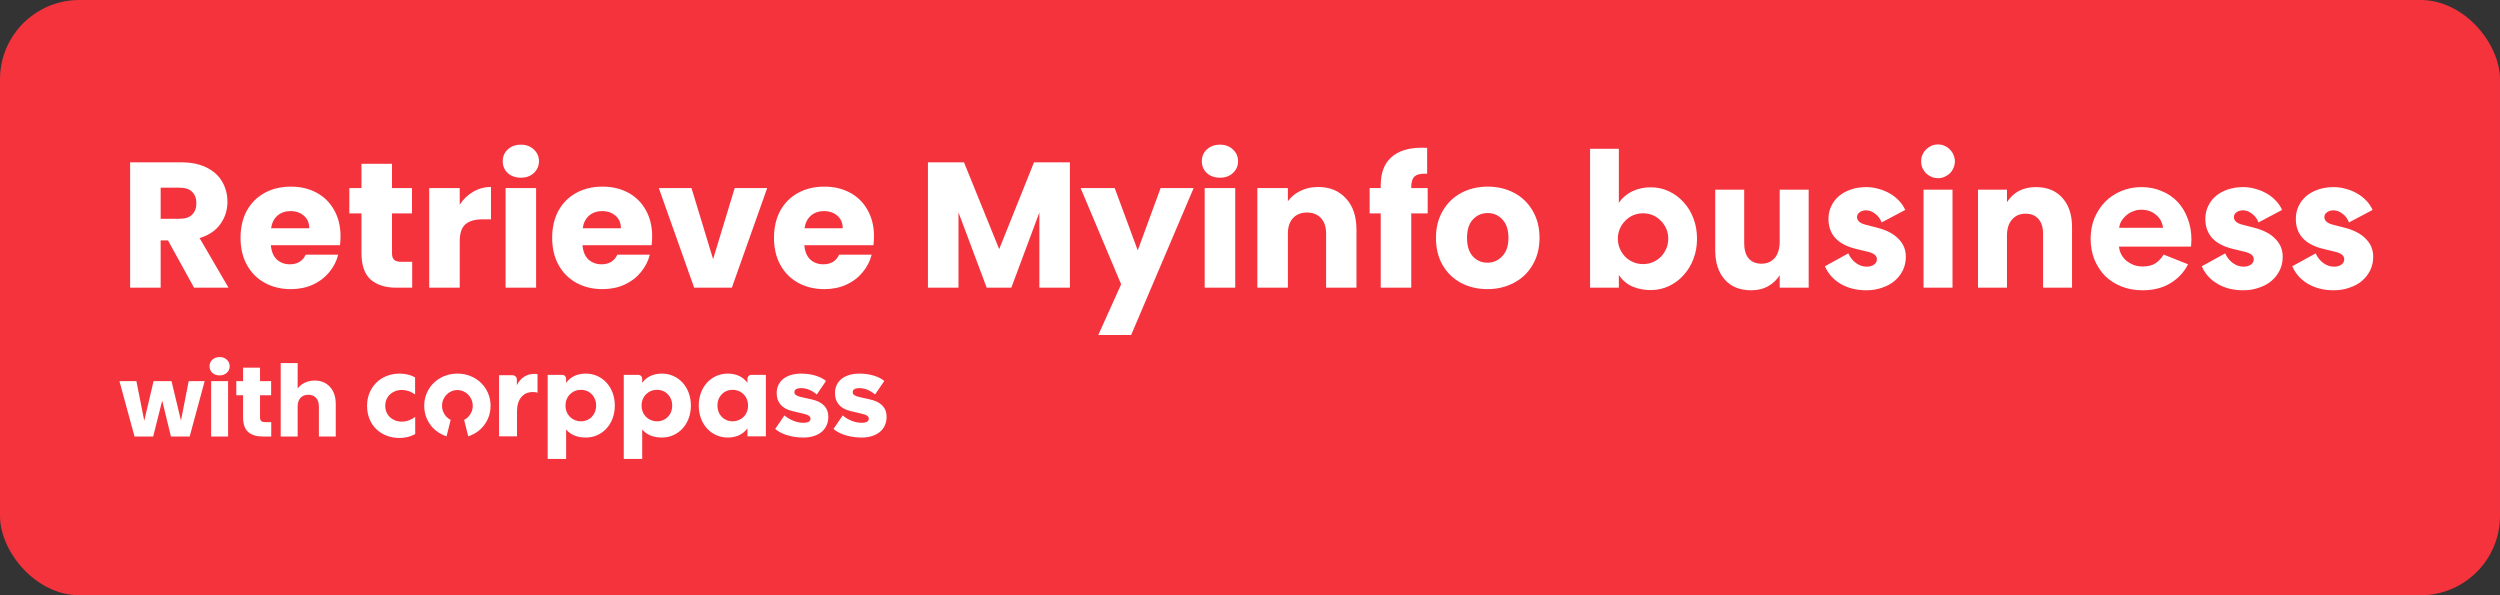 <svg width="252" height="60" viewBox="0 0 252 60" fill="none" xmlns="http://www.w3.org/2000/svg">
<rect x="0" y="0" width="252" height="60" fill="#333333" stroke="none"/>
<rect width="252" height="60" rx="8" fill="#F4333D"/>
<path d="M19.56 29L16.932 24.23H16.194V29H13.116V16.364H18.282C19.278 16.364 20.124 16.538 20.82 16.886C21.528 17.234 22.056 17.714 22.404 18.326C22.752 18.926 22.926 19.598 22.926 20.342C22.926 21.182 22.686 21.932 22.206 22.592C21.738 23.252 21.042 23.72 20.118 23.996L23.034 29H19.56ZM16.194 22.052H18.102C18.666 22.052 19.086 21.914 19.362 21.638C19.65 21.362 19.794 20.972 19.794 20.468C19.794 19.988 19.65 19.61 19.362 19.334C19.086 19.058 18.666 18.92 18.102 18.92H16.194V22.052Z" fill="white"/>
<path d="M34.326 23.816C34.326 24.104 34.308 24.404 34.272 24.716H27.306C27.354 25.34 27.552 25.82 27.9 26.156C28.26 26.48 28.698 26.642 29.214 26.642C29.982 26.642 30.516 26.318 30.816 25.67H34.092C33.924 26.33 33.618 26.924 33.174 27.452C32.742 27.98 32.196 28.394 31.536 28.694C30.876 28.994 30.138 29.144 29.322 29.144C28.338 29.144 27.462 28.934 26.694 28.514C25.926 28.094 25.326 27.494 24.894 26.714C24.462 25.934 24.246 25.022 24.246 23.978C24.246 22.934 24.456 22.022 24.876 21.242C25.308 20.462 25.908 19.862 26.676 19.442C27.444 19.022 28.326 18.812 29.322 18.812C30.294 18.812 31.158 19.016 31.914 19.424C32.67 19.832 33.258 20.414 33.678 21.17C34.11 21.926 34.326 22.808 34.326 23.816ZM31.176 23.006C31.176 22.478 30.996 22.058 30.636 21.746C30.276 21.434 29.826 21.278 29.286 21.278C28.77 21.278 28.332 21.428 27.972 21.728C27.624 22.028 27.408 22.454 27.324 23.006H31.176Z" fill="white"/>
<path d="M41.548 26.39V29H39.982C38.866 29 37.996 28.73 37.372 28.19C36.748 27.638 36.436 26.744 36.436 25.508V21.512H35.212V18.956H36.436V16.508H39.514V18.956H41.53V21.512H39.514V25.544C39.514 25.844 39.586 26.06 39.73 26.192C39.874 26.324 40.114 26.39 40.45 26.39H41.548Z" fill="white"/>
<path d="M46.34 20.63C46.7 20.078 47.151 19.646 47.691 19.334C48.23 19.01 48.831 18.848 49.49 18.848V22.106H48.645C47.877 22.106 47.3 22.274 46.916 22.61C46.532 22.934 46.34 23.51 46.34 24.338V29H43.263V18.956H46.34V20.63Z" fill="white"/>
<path d="M52.51 17.912C51.97 17.912 51.526 17.756 51.178 17.444C50.842 17.12 50.674 16.724 50.674 16.256C50.674 15.776 50.842 15.38 51.178 15.068C51.526 14.744 51.97 14.582 52.51 14.582C53.038 14.582 53.47 14.744 53.806 15.068C54.154 15.38 54.328 15.776 54.328 16.256C54.328 16.724 54.154 17.12 53.806 17.444C53.47 17.756 53.038 17.912 52.51 17.912ZM54.04 18.956V29H50.962V18.956H54.04Z" fill="white"/>
<path d="M65.738 23.816C65.738 24.104 65.72 24.404 65.684 24.716H58.718C58.766 25.34 58.964 25.82 59.312 26.156C59.672 26.48 60.11 26.642 60.626 26.642C61.394 26.642 61.928 26.318 62.228 25.67H65.504C65.336 26.33 65.03 26.924 64.586 27.452C64.154 27.98 63.608 28.394 62.948 28.694C62.288 28.994 61.55 29.144 60.734 29.144C59.75 29.144 58.874 28.934 58.106 28.514C57.338 28.094 56.738 27.494 56.306 26.714C55.874 25.934 55.658 25.022 55.658 23.978C55.658 22.934 55.868 22.022 56.288 21.242C56.72 20.462 57.32 19.862 58.088 19.442C58.856 19.022 59.738 18.812 60.734 18.812C61.706 18.812 62.57 19.016 63.326 19.424C64.082 19.832 64.67 20.414 65.09 21.17C65.522 21.926 65.738 22.808 65.738 23.816ZM62.588 23.006C62.588 22.478 62.408 22.058 62.048 21.746C61.688 21.434 61.238 21.278 60.698 21.278C60.182 21.278 59.744 21.428 59.384 21.728C59.036 22.028 58.82 22.454 58.736 23.006H62.588Z" fill="white"/>
<path d="M71.88 26.12L74.058 18.956H77.334L73.77 29H69.972L66.408 18.956H69.702L71.88 26.12Z" fill="white"/>
<path d="M88.098 23.816C88.098 24.104 88.08 24.404 88.044 24.716H81.078C81.126 25.34 81.324 25.82 81.672 26.156C82.032 26.48 82.47 26.642 82.986 26.642C83.754 26.642 84.288 26.318 84.588 25.67H87.864C87.696 26.33 87.39 26.924 86.946 27.452C86.514 27.98 85.968 28.394 85.308 28.694C84.648 28.994 83.91 29.144 83.094 29.144C82.11 29.144 81.234 28.934 80.466 28.514C79.698 28.094 79.098 27.494 78.666 26.714C78.234 25.934 78.018 25.022 78.018 23.978C78.018 22.934 78.228 22.022 78.648 21.242C79.08 20.462 79.68 19.862 80.448 19.442C81.216 19.022 82.098 18.812 83.094 18.812C84.066 18.812 84.93 19.016 85.686 19.424C86.442 19.832 87.03 20.414 87.45 21.17C87.882 21.926 88.098 22.808 88.098 23.816ZM84.948 23.006C84.948 22.478 84.768 22.058 84.408 21.746C84.048 21.434 83.598 21.278 83.058 21.278C82.542 21.278 82.104 21.428 81.744 21.728C81.396 22.028 81.18 22.454 81.096 23.006H84.948Z" fill="white"/>
<path d="M107.846 16.364V29H104.768V21.422L101.942 29H99.458L96.614 21.404V29H93.536V16.364H97.172L100.718 25.112L104.228 16.364H107.846Z" fill="white"/>
<path d="M120.319 18.956L114.019 33.77H110.707L113.011 28.658L108.925 18.956H112.363L114.685 25.238L116.989 18.956H120.319Z" fill="white"/>
<path d="M122.98 17.912C122.44 17.912 121.996 17.756 121.648 17.444C121.312 17.12 121.144 16.724 121.144 16.256C121.144 15.776 121.312 15.38 121.648 15.068C121.996 14.744 122.44 14.582 122.98 14.582C123.508 14.582 123.94 14.744 124.276 15.068C124.624 15.38 124.798 15.776 124.798 16.256C124.798 16.724 124.624 17.12 124.276 17.444C123.94 17.756 123.508 17.912 122.98 17.912ZM124.51 18.956V29H121.432V18.956H124.51Z" fill="white"/>
<path d="M132.861 18.848C134.037 18.848 134.973 19.232 135.669 20C136.377 20.756 136.731 21.8 136.731 23.132V29H133.671V23.546C133.671 22.874 133.497 22.352 133.149 21.98C132.801 21.608 132.333 21.422 131.745 21.422C131.157 21.422 130.689 21.608 130.341 21.98C129.993 22.352 129.819 22.874 129.819 23.546V29H126.741V18.956H129.819V20.288C130.131 19.844 130.551 19.496 131.079 19.244C131.607 18.98 132.201 18.848 132.861 18.848Z" fill="white"/>
<path d="M143.91 21.512H142.254V29H139.176V21.512H138.06V18.956H139.176V18.668C139.176 17.432 139.53 16.496 140.238 15.86C140.946 15.212 141.984 14.888 143.352 14.888C143.58 14.888 143.748 14.894 143.856 14.906V17.516C143.268 17.48 142.854 17.564 142.614 17.768C142.374 17.972 142.254 18.338 142.254 18.866V18.956H143.91V21.512Z" fill="white"/>
<path d="M149.928 29.144C148.944 29.144 148.056 28.934 147.264 28.514C146.484 28.094 145.866 27.494 145.41 26.714C144.966 25.934 144.744 25.022 144.744 23.978C144.744 22.946 144.972 22.04 145.428 21.26C145.884 20.468 146.508 19.862 147.3 19.442C148.092 19.022 148.98 18.812 149.964 18.812C150.948 18.812 151.836 19.022 152.628 19.442C153.42 19.862 154.044 20.468 154.5 21.26C154.956 22.04 155.184 22.946 155.184 23.978C155.184 25.01 154.95 25.922 154.482 26.714C154.026 27.494 153.396 28.094 152.592 28.514C151.8 28.934 150.912 29.144 149.928 29.144ZM149.928 26.48C150.516 26.48 151.014 26.264 151.422 25.832C151.842 25.4 152.052 24.782 152.052 23.978C152.052 23.174 151.848 22.556 151.44 22.124C151.044 21.692 150.552 21.476 149.964 21.476C149.364 21.476 148.866 21.692 148.47 22.124C148.074 22.544 147.876 23.162 147.876 23.978C147.876 24.782 148.068 25.4 148.452 25.832C148.848 26.264 149.34 26.48 149.928 26.48Z" fill="white"/>
<path d="M160.28 29V15H163.18V20.44C163.527 19.933 163.98 19.547 164.54 19.28C165.113 19.013 165.727 18.88 166.38 18.88C167.047 18.88 167.66 19.013 168.22 19.28C168.793 19.547 169.287 19.913 169.7 20.38C170.127 20.833 170.46 21.38 170.7 22.02C170.94 22.647 171.06 23.327 171.06 24.06C171.06 24.793 170.94 25.473 170.7 26.1C170.46 26.727 170.127 27.273 169.7 27.74C169.287 28.207 168.793 28.573 168.22 28.84C167.66 29.107 167.047 29.24 166.38 29.24C165.727 29.24 165.113 29.12 164.54 28.88C163.98 28.627 163.527 28.24 163.18 27.72V29H160.28ZM168.16 24.06C168.16 23.7 168.093 23.367 167.96 23.06C167.827 22.753 167.647 22.487 167.42 22.26C167.193 22.02 166.927 21.833 166.62 21.7C166.313 21.567 165.98 21.5 165.62 21.5C165.26 21.5 164.927 21.567 164.62 21.7C164.313 21.833 164.047 22.02 163.82 22.26C163.593 22.487 163.413 22.753 163.28 23.06C163.147 23.367 163.08 23.7 163.08 24.06C163.08 24.42 163.147 24.753 163.28 25.06C163.413 25.367 163.593 25.64 163.82 25.88C164.047 26.107 164.313 26.287 164.62 26.42C164.927 26.553 165.26 26.62 165.62 26.62C165.98 26.62 166.313 26.553 166.62 26.42C166.927 26.287 167.193 26.107 167.42 25.88C167.647 25.64 167.827 25.367 167.96 25.06C168.093 24.753 168.16 24.42 168.16 24.06ZM179.395 19.12H182.315V29H179.395V27.74C179.102 28.207 178.709 28.58 178.215 28.86C177.735 29.127 177.169 29.26 176.515 29.26C175.382 29.26 174.495 28.9 173.855 28.18C173.215 27.46 172.895 26.473 172.895 25.22V19.12H175.815V24.52C175.815 25.173 175.962 25.68 176.255 26.04C176.562 26.4 176.995 26.58 177.555 26.58C178.115 26.58 178.562 26.387 178.895 26C179.229 25.6 179.395 25.047 179.395 24.34V19.12ZM188.11 21.2C187.843 21.2 187.623 21.267 187.45 21.4C187.277 21.52 187.19 21.68 187.19 21.88C187.19 22.24 187.463 22.493 188.01 22.64L189.25 22.96C190.183 23.2 190.89 23.573 191.37 24.08C191.863 24.573 192.11 25.173 192.11 25.88C192.11 26.373 192.01 26.827 191.81 27.24C191.61 27.653 191.33 28.013 190.97 28.32C190.623 28.613 190.203 28.84 189.71 29C189.23 29.173 188.703 29.26 188.13 29.26C187.143 29.26 186.283 29.047 185.55 28.62C184.817 28.193 184.283 27.6 183.95 26.84L186.31 25.54C186.497 25.953 186.757 26.28 187.09 26.52C187.423 26.76 187.777 26.88 188.15 26.88C188.457 26.88 188.703 26.813 188.89 26.68C189.09 26.547 189.19 26.36 189.19 26.12C189.19 25.773 188.89 25.527 188.29 25.38L187.13 25.1C185.25 24.66 184.31 23.647 184.31 22.06C184.31 21.593 184.403 21.167 184.59 20.78C184.777 20.38 185.037 20.04 185.37 19.76C185.703 19.48 186.103 19.26 186.57 19.1C187.05 18.94 187.57 18.86 188.13 18.86C188.557 18.86 188.97 18.92 189.37 19.04C189.77 19.147 190.143 19.3 190.49 19.5C190.837 19.7 191.143 19.94 191.41 20.22C191.677 20.5 191.89 20.813 192.05 21.16L189.67 22.42C189.523 22.047 189.303 21.753 189.01 21.54C188.717 21.313 188.417 21.2 188.11 21.2ZM193.893 29V19.12H196.813V29H193.893ZM197.053 16.26C197.053 16.487 197.007 16.707 196.913 16.92C196.833 17.12 196.713 17.3 196.553 17.46C196.407 17.607 196.227 17.727 196.013 17.82C195.813 17.913 195.593 17.96 195.353 17.96C195.113 17.96 194.887 17.913 194.673 17.82C194.473 17.727 194.293 17.607 194.133 17.46C193.987 17.3 193.867 17.12 193.773 16.92C193.693 16.707 193.653 16.487 193.653 16.26C193.653 16.033 193.693 15.82 193.773 15.62C193.867 15.407 193.987 15.227 194.133 15.08C194.293 14.92 194.473 14.793 194.673 14.7C194.887 14.607 195.113 14.56 195.353 14.56C195.593 14.56 195.813 14.607 196.013 14.7C196.227 14.793 196.407 14.92 196.553 15.08C196.713 15.227 196.833 15.407 196.913 15.62C197.007 15.82 197.053 16.033 197.053 16.26ZM202.302 29H199.382V19.12H202.302V20.38C202.608 19.9 203.002 19.527 203.482 19.26C203.975 18.993 204.555 18.86 205.222 18.86C206.355 18.86 207.242 19.22 207.882 19.94C208.535 20.66 208.862 21.647 208.862 22.9V29H205.942V23.58C205.942 22.927 205.788 22.427 205.482 22.08C205.175 21.72 204.735 21.54 204.162 21.54C203.602 21.54 203.148 21.74 202.802 22.14C202.468 22.527 202.302 23.067 202.302 23.76V29ZM220.555 26.64C220.142 27.453 219.542 28.093 218.755 28.56C217.982 29.027 217.055 29.26 215.975 29.26C215.202 29.26 214.495 29.133 213.855 28.88C213.215 28.627 212.662 28.273 212.195 27.82C211.742 27.353 211.382 26.8 211.115 26.16C210.862 25.52 210.735 24.82 210.735 24.06C210.735 23.313 210.862 22.627 211.115 22C211.382 21.36 211.742 20.807 212.195 20.34C212.662 19.873 213.202 19.513 213.815 19.26C214.442 18.993 215.122 18.86 215.855 18.86C216.602 18.86 217.282 18.993 217.895 19.26C218.522 19.513 219.055 19.873 219.495 20.34C219.935 20.807 220.275 21.367 220.515 22.02C220.768 22.66 220.895 23.367 220.895 24.14C220.895 24.313 220.888 24.46 220.875 24.58C220.875 24.7 220.868 24.793 220.855 24.86H213.595C213.622 25.153 213.702 25.42 213.835 25.66C213.968 25.9 214.142 26.113 214.355 26.3C214.582 26.473 214.828 26.613 215.095 26.72C215.375 26.813 215.668 26.86 215.975 26.86C216.522 26.86 216.955 26.753 217.275 26.54C217.595 26.327 217.868 26.033 218.095 25.66L220.555 26.64ZM218.035 22.96C217.968 22.427 217.735 21.993 217.335 21.66C216.935 21.313 216.435 21.14 215.835 21.14C215.542 21.14 215.268 21.193 215.015 21.3C214.762 21.393 214.535 21.527 214.335 21.7C214.135 21.873 213.968 22.067 213.835 22.28C213.715 22.493 213.642 22.72 213.615 22.96H218.035ZM226.098 21.2C225.831 21.2 225.611 21.267 225.438 21.4C225.265 21.52 225.178 21.68 225.178 21.88C225.178 22.24 225.451 22.493 225.998 22.64L227.238 22.96C228.171 23.2 228.878 23.573 229.358 24.08C229.851 24.573 230.098 25.173 230.098 25.88C230.098 26.373 229.998 26.827 229.798 27.24C229.598 27.653 229.318 28.013 228.958 28.32C228.611 28.613 228.191 28.84 227.698 29C227.218 29.173 226.691 29.26 226.118 29.26C225.131 29.26 224.271 29.047 223.538 28.62C222.805 28.193 222.271 27.6 221.938 26.84L224.298 25.54C224.485 25.953 224.745 26.28 225.078 26.52C225.411 26.76 225.765 26.88 226.138 26.88C226.445 26.88 226.691 26.813 226.878 26.68C227.078 26.547 227.178 26.36 227.178 26.12C227.178 25.773 226.878 25.527 226.278 25.38L225.118 25.1C223.238 24.66 222.298 23.647 222.298 22.06C222.298 21.593 222.391 21.167 222.578 20.78C222.765 20.38 223.025 20.04 223.358 19.76C223.691 19.48 224.091 19.26 224.558 19.1C225.038 18.94 225.558 18.86 226.118 18.86C226.545 18.86 226.958 18.92 227.358 19.04C227.758 19.147 228.131 19.3 228.478 19.5C228.825 19.7 229.131 19.94 229.398 20.22C229.665 20.5 229.878 20.813 230.038 21.16L227.658 22.42C227.511 22.047 227.291 21.753 226.998 21.54C226.705 21.313 226.405 21.2 226.098 21.2ZM235.219 21.2C234.953 21.2 234.733 21.267 234.559 21.4C234.386 21.52 234.299 21.68 234.299 21.88C234.299 22.24 234.573 22.493 235.119 22.64L236.359 22.96C237.293 23.2 237.999 23.573 238.479 24.08C238.973 24.573 239.219 25.173 239.219 25.88C239.219 26.373 239.119 26.827 238.919 27.24C238.719 27.653 238.439 28.013 238.079 28.32C237.733 28.613 237.313 28.84 236.819 29C236.339 29.173 235.813 29.26 235.239 29.26C234.253 29.26 233.393 29.047 232.659 28.62C231.926 28.193 231.393 27.6 231.059 26.84L233.419 25.54C233.606 25.953 233.866 26.28 234.199 26.52C234.533 26.76 234.886 26.88 235.259 26.88C235.566 26.88 235.813 26.813 235.999 26.68C236.199 26.547 236.299 26.36 236.299 26.12C236.299 25.773 235.999 25.527 235.399 25.38L234.239 25.1C232.359 24.66 231.419 23.647 231.419 22.06C231.419 21.593 231.513 21.167 231.699 20.78C231.886 20.38 232.146 20.04 232.479 19.76C232.813 19.48 233.213 19.26 233.679 19.1C234.159 18.94 234.679 18.86 235.239 18.86C235.666 18.86 236.079 18.92 236.479 19.04C236.879 19.147 237.253 19.3 237.599 19.5C237.946 19.7 238.253 19.94 238.519 20.22C238.786 20.5 238.999 20.813 239.159 21.16L236.779 22.42C236.633 22.047 236.413 21.753 236.119 21.54C235.826 21.313 235.526 21.2 235.219 21.2Z" fill="white"/>
<g clip-path="url(#clip0)">
<path d="M66.729 37.66C65.886 37.66 65.192 37.958 64.734 38.59V38.218C64.734 37.945 64.572 37.784 64.3 37.784H62.875V46.26H64.734V43.298C65.217 43.856 65.886 44.103 66.729 44.103C68.34 44.103 69.641 42.79 69.641 40.882C69.641 38.973 68.34 37.66 66.729 37.66V37.66ZM66.233 42.468C65.353 42.468 64.672 41.811 64.672 40.882C64.672 39.952 65.353 39.295 66.233 39.295C67.1 39.295 67.757 39.952 67.757 40.882C67.757 41.812 67.101 42.468 66.233 42.468ZM59.06 37.66C58.218 37.66 57.524 37.958 57.065 38.59V38.218C57.065 37.945 56.904 37.784 56.631 37.784H55.206V46.26H57.065V43.298C57.548 43.856 58.218 44.103 59.06 44.103C60.671 44.103 61.973 42.79 61.973 40.882C61.973 38.973 60.671 37.66 59.06 37.66V37.66ZM58.565 42.468C57.685 42.468 57.004 41.811 57.004 40.882C57.004 39.952 57.685 39.295 58.565 39.295C59.432 39.295 60.089 39.952 60.089 40.882C60.089 41.812 59.432 42.468 58.565 42.468ZM75.775 37.784C75.502 37.784 75.341 37.945 75.341 38.218V38.59C74.883 37.958 74.189 37.66 73.346 37.66C71.735 37.66 70.434 38.973 70.434 40.882C70.434 42.791 71.735 44.104 73.346 44.104C74.189 44.104 74.883 43.806 75.342 43.175V43.98H77.201V37.784H75.775ZM73.842 42.468C72.975 42.468 72.318 41.811 72.318 40.882C72.318 39.952 72.975 39.295 73.842 39.295C74.722 39.295 75.403 39.952 75.403 40.882C75.403 41.812 74.722 42.468 73.842 42.468ZM80.968 44.104C79.567 44.104 78.576 43.633 78.142 43.237L79.072 41.874C79.654 42.369 80.373 42.617 80.968 42.617C81.476 42.617 81.699 42.469 81.699 42.196C81.699 41.986 81.525 41.824 80.98 41.7L79.877 41.44C78.799 41.192 78.291 40.536 78.291 39.631C78.291 38.391 79.282 37.66 80.757 37.66C81.897 37.66 82.814 38.007 83.26 38.404L82.331 39.767C81.922 39.395 81.327 39.122 80.757 39.122C80.286 39.122 80.075 39.284 80.075 39.531C80.075 39.779 80.298 39.916 80.72 40.014L81.823 40.262C82.95 40.51 83.496 41.117 83.496 42.01C83.496 43.286 82.541 44.104 80.968 44.104ZM86.841 44.104C85.441 44.104 84.45 43.633 84.016 43.237L84.945 41.874C85.528 42.369 86.247 42.617 86.841 42.617C87.35 42.617 87.573 42.469 87.573 42.196C87.573 41.986 87.399 41.824 86.854 41.7L85.751 41.44C84.673 41.192 84.165 40.536 84.165 39.631C84.165 38.391 85.156 37.66 86.631 37.66C87.771 37.66 88.688 38.007 89.134 38.404L88.205 39.767C87.796 39.395 87.201 39.122 86.631 39.122C86.16 39.122 85.95 39.284 85.95 39.531C85.95 39.779 86.172 39.916 86.594 40.014L87.697 40.262C88.824 40.51 89.37 41.117 89.37 42.01C89.369 43.286 88.415 44.104 86.841 44.104ZM54.183 39.592C54.083 39.542 53.929 39.517 53.721 39.517C53.214 39.517 52.819 39.692 52.537 40.041C52.254 40.39 52.113 40.868 52.113 41.474V43.98H50.306V37.822H51.667C51.906 37.822 52.101 38.016 52.101 38.256V38.832C52.267 38.475 52.504 38.195 52.811 37.991C53.119 37.788 53.472 37.685 53.871 37.685C53.938 37.685 54.002 37.689 54.064 37.698C54.127 37.706 54.166 37.715 54.183 37.723V39.592ZM37 40.904C37 40.439 37.081 40.008 37.243 39.613C37.405 39.218 37.632 38.875 37.923 38.584C38.214 38.293 38.561 38.066 38.965 37.903C39.368 37.742 39.811 37.66 40.294 37.66C40.56 37.66 40.828 37.691 41.098 37.754C41.368 37.816 41.616 37.914 41.841 38.047V39.757C41.416 39.458 40.971 39.308 40.506 39.308C40.264 39.308 40.042 39.348 39.838 39.426C39.634 39.505 39.457 39.616 39.308 39.757C39.158 39.899 39.042 40.067 38.959 40.262C38.876 40.458 38.834 40.672 38.834 40.905C38.834 41.138 38.875 41.352 38.959 41.547C39.042 41.743 39.158 41.911 39.308 42.053C39.457 42.194 39.634 42.304 39.838 42.383C40.042 42.462 40.264 42.501 40.506 42.501C40.747 42.501 40.984 42.458 41.217 42.37C41.45 42.283 41.662 42.169 41.853 42.027V43.749C41.604 43.891 41.344 43.992 41.073 44.054C40.803 44.117 40.535 44.148 40.269 44.148C39.794 44.148 39.358 44.069 38.958 43.911C38.559 43.752 38.214 43.533 37.923 43.25C37.632 42.967 37.405 42.626 37.243 42.227C37.081 41.827 37 41.387 37 40.904V40.904Z" fill="white"/>
<path d="M49.449 40.904C49.449 41.361 49.364 41.788 49.193 42.183C49.023 42.578 48.788 42.921 48.489 43.212C48.189 43.503 47.835 43.732 47.428 43.898C47.352 43.929 47.275 43.956 47.197 43.981L46.784 42.325C46.941 42.246 47.08 42.148 47.197 42.027C47.334 41.886 47.444 41.719 47.527 41.528C47.611 41.336 47.652 41.128 47.652 40.904C47.652 40.679 47.611 40.471 47.527 40.279C47.444 40.088 47.334 39.922 47.197 39.78C47.059 39.639 46.896 39.527 46.704 39.443C46.513 39.36 46.313 39.318 46.105 39.318C45.889 39.318 45.688 39.36 45.5 39.443C45.313 39.526 45.151 39.639 45.014 39.78C44.876 39.922 44.766 40.088 44.683 40.279C44.6 40.471 44.558 40.679 44.558 40.904C44.558 41.128 44.6 41.336 44.683 41.528C44.766 41.719 44.877 41.885 45.014 42.027C45.132 42.149 45.27 42.248 45.426 42.326L45.014 43.981C44.936 43.956 44.858 43.929 44.782 43.898C44.375 43.732 44.022 43.503 43.722 43.212C43.423 42.921 43.188 42.578 43.017 42.183C42.847 41.788 42.761 41.361 42.761 40.904C42.761 40.447 42.846 40.021 43.017 39.626C43.188 39.23 43.423 38.887 43.722 38.596C44.022 38.305 44.375 38.077 44.782 37.91C45.19 37.743 45.631 37.66 46.105 37.66C46.579 37.66 47.02 37.743 47.428 37.909C47.835 38.076 48.189 38.304 48.488 38.596C48.788 38.887 49.022 39.23 49.193 39.625C49.364 40.02 49.449 40.447 49.449 40.904Z" fill="white"/>
</g>
<path d="M20.63 38.42L19.12 44H17.23L16.35 40.38L15.44 44H13.56L12.04 38.42H13.75L14.54 42.41L15.48 38.42H17.29L18.24 42.39L19.02 38.42H20.63Z" fill="white"/>
<path d="M22.142 37.84C21.842 37.84 21.595 37.754 21.402 37.58C21.215 37.4 21.122 37.18 21.122 36.92C21.122 36.654 21.215 36.434 21.402 36.26C21.595 36.08 21.842 35.99 22.142 35.99C22.435 35.99 22.675 36.08 22.862 36.26C23.055 36.434 23.152 36.654 23.152 36.92C23.152 37.18 23.055 37.4 22.862 37.58C22.675 37.754 22.435 37.84 22.142 37.84ZM22.992 38.42V44H21.282V38.42H22.992Z" fill="white"/>
<path d="M27.341 42.55V44H26.471C25.851 44 25.368 43.85 25.021 43.55C24.675 43.244 24.501 42.747 24.501 42.06V39.84H23.821V38.42H24.501V37.06H26.211V38.42H27.331V39.84H26.211V42.08C26.211 42.247 26.251 42.367 26.331 42.44C26.411 42.514 26.545 42.55 26.731 42.55H27.341Z" fill="white"/>
<path d="M31.724 38.36C32.364 38.36 32.877 38.574 33.264 39C33.651 39.42 33.844 40 33.844 40.74V44H32.144V40.97C32.144 40.597 32.047 40.307 31.854 40.1C31.66 39.894 31.401 39.79 31.074 39.79C30.747 39.79 30.487 39.894 30.294 40.1C30.101 40.307 30.004 40.597 30.004 40.97V44H28.294V36.6H30.004V39.17C30.177 38.924 30.414 38.727 30.714 38.58C31.014 38.434 31.351 38.36 31.724 38.36Z" fill="white"/>
<defs>
<clipPath id="clip0">
<rect width="52.369" height="8.6" fill="white" transform="translate(37 37.66)"/>
</clipPath>
</defs>
</svg>
